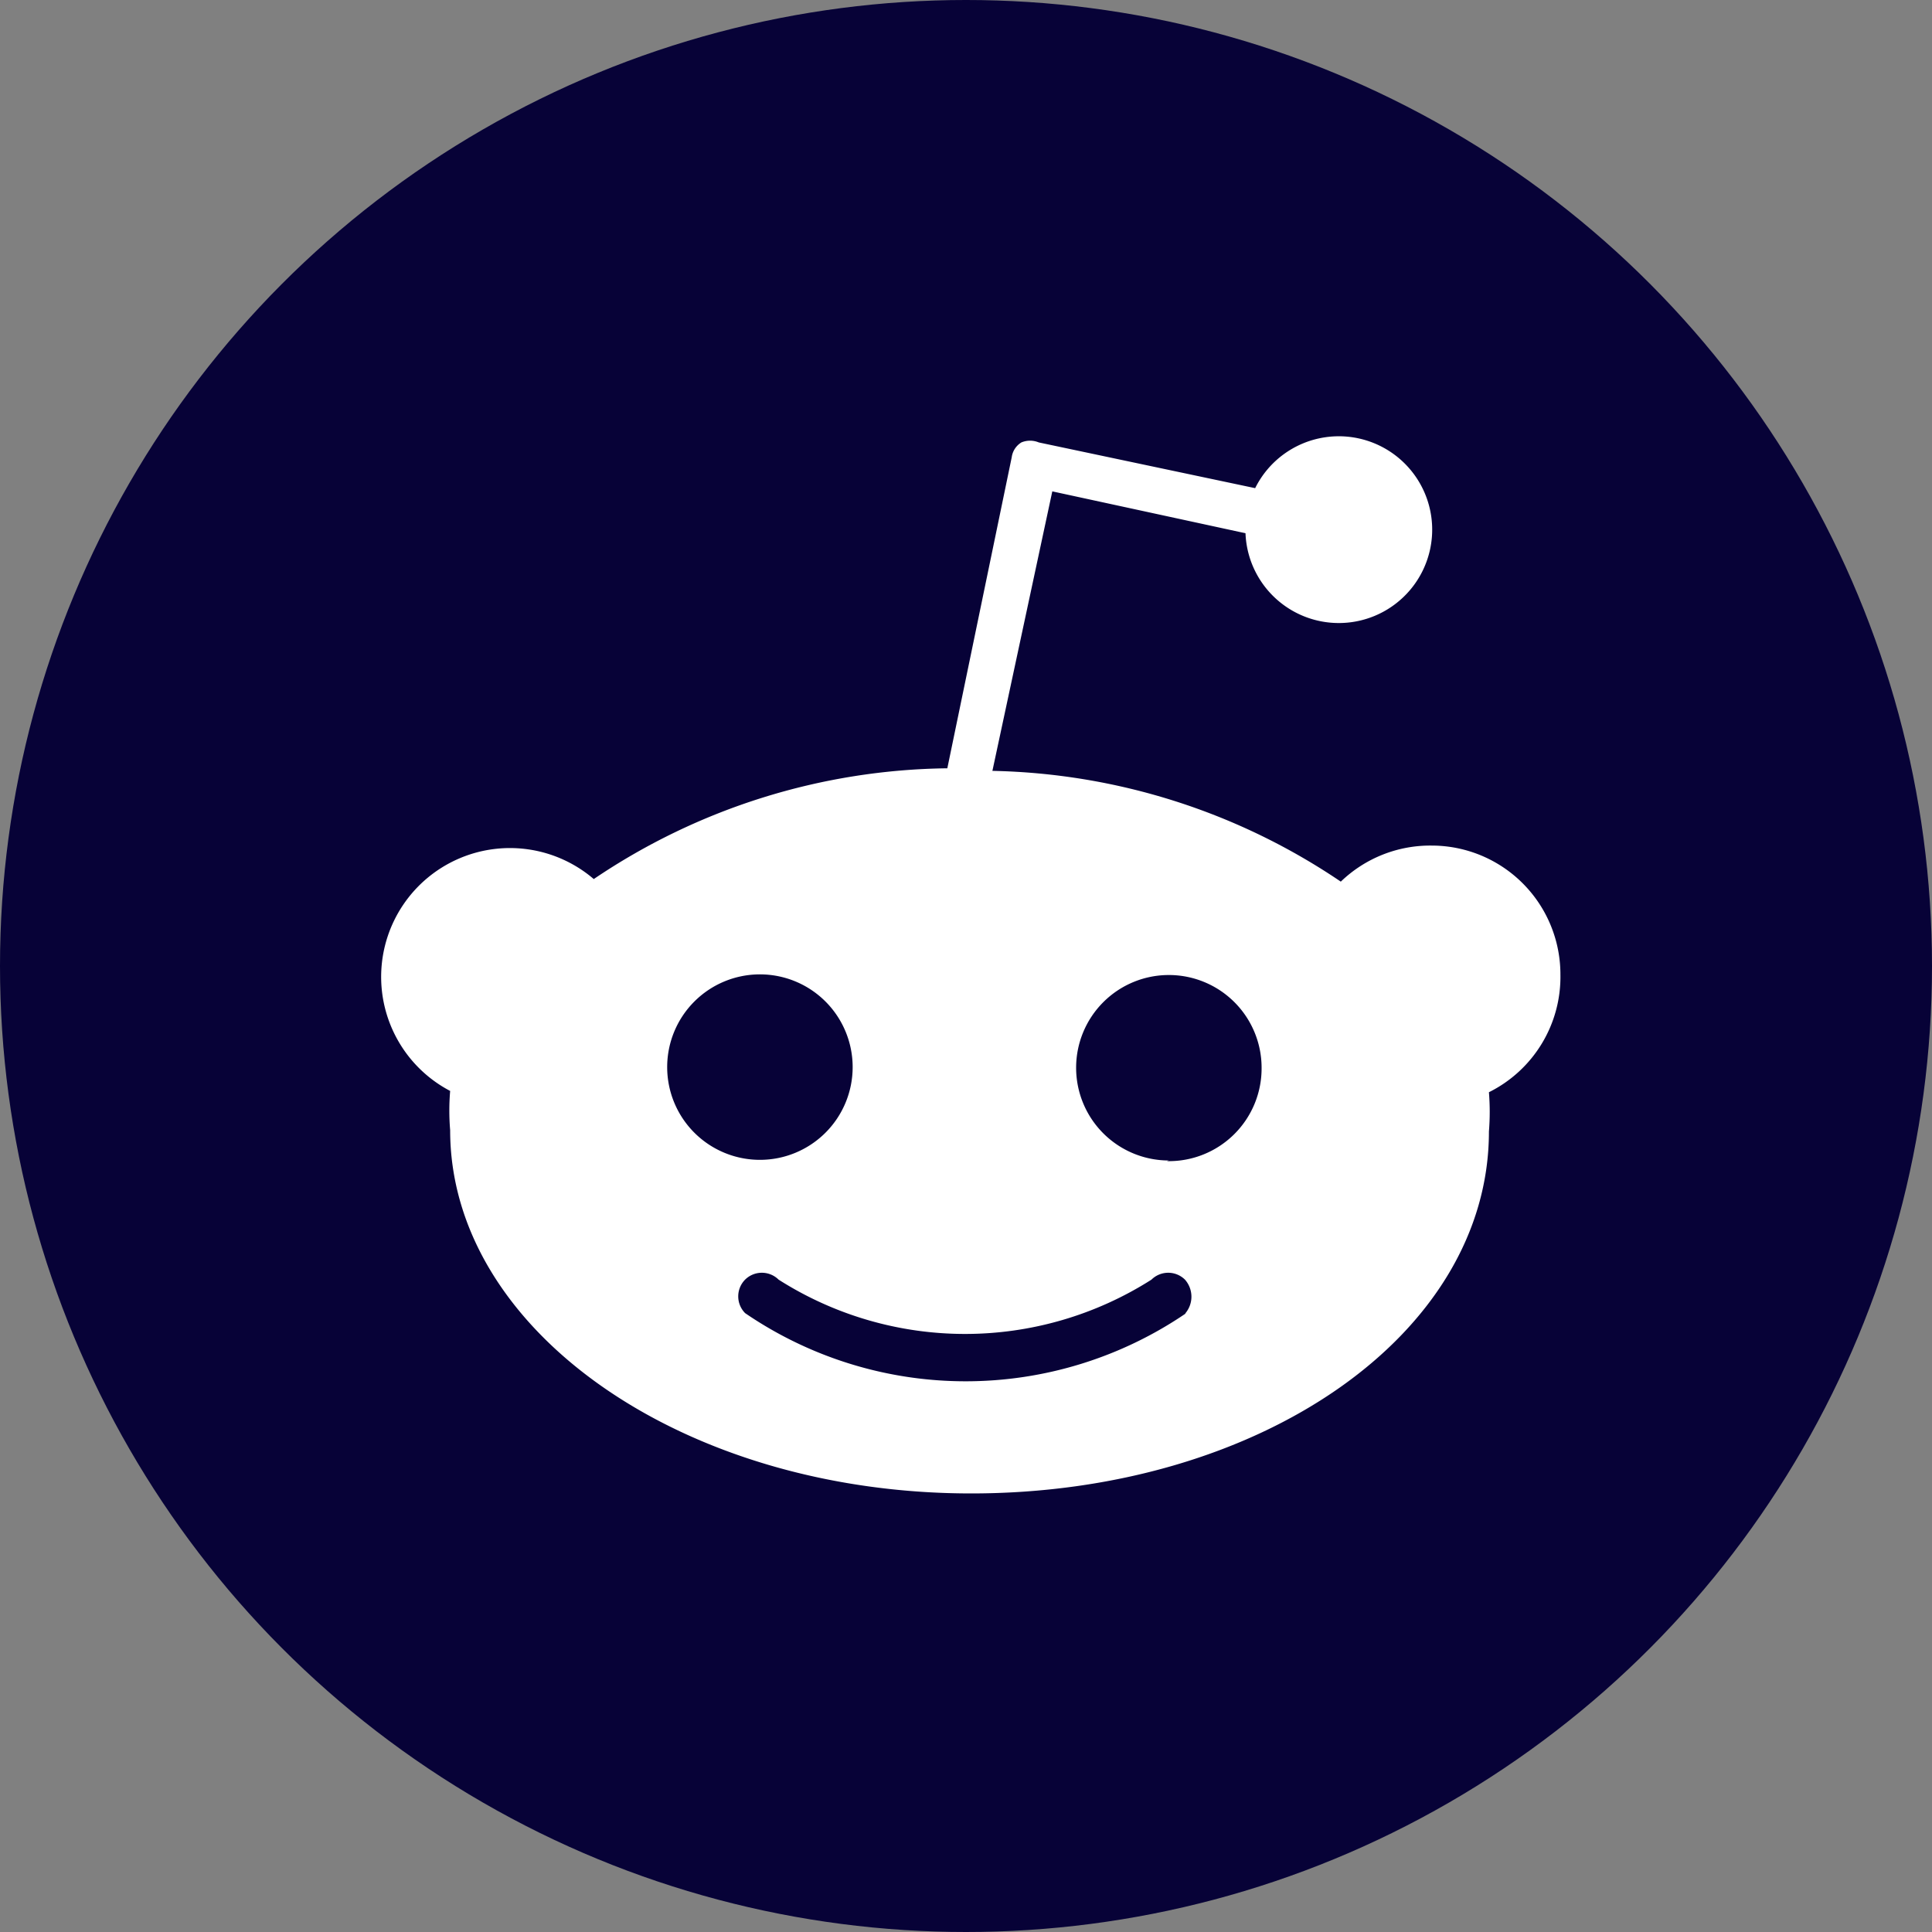 <svg id="图层_1" data-name="图层 1" xmlns="http://www.w3.org/2000/svg" viewBox="0 0 30 30"><rect x="0" y="0" width="30" height="30" fill="#808080" stroke="none"/><defs><style>.cls-1{fill:#070237;}.cls-2{fill:#fff;}</style></defs><title>社区-icon4</title><circle class="cls-1" cx="15" cy="15" r="15"/><path class="cls-2" d="M391.11,452.56a2,2,0,0,0-2-2h0a2,2,0,0,0-1.41.56,10,10,0,0,0-5.41-1.72l.93-4.34,3,.65a1.45,1.45,0,1,0,.15-.7l-3.36-.71a.35.35,0,0,0-.27,0,.32.32,0,0,0-.15.23l-1,4.83a10,10,0,0,0-5.49,1.72,2,2,0,1,0-2.23,3.29,3.65,3.65,0,0,0,0,.61c0,3.11,3.62,5.64,8.09,5.64S390,458.16,390,455a3.8,3.8,0,0,0,0-.61A2,2,0,0,0,391.11,452.56ZM377.24,454a1.44,1.44,0,1,1,1.44,1.44,1.44,1.44,0,0,1-1.44-1.44Zm8.06,3.82a6.07,6.07,0,0,1-6.85,0,.37.37,0,0,1,0-.52h0a.37.37,0,0,1,.52,0h0a5.39,5.39,0,0,0,5.79,0,.37.37,0,0,1,.52,0h0a.4.4,0,0,1,0,.53Zm-.27-2.37a1.44,1.44,0,1,1,1.44-1.44A1.44,1.44,0,0,1,385,455.46Z" transform="translate(-366.88 -437.43)"/></svg>